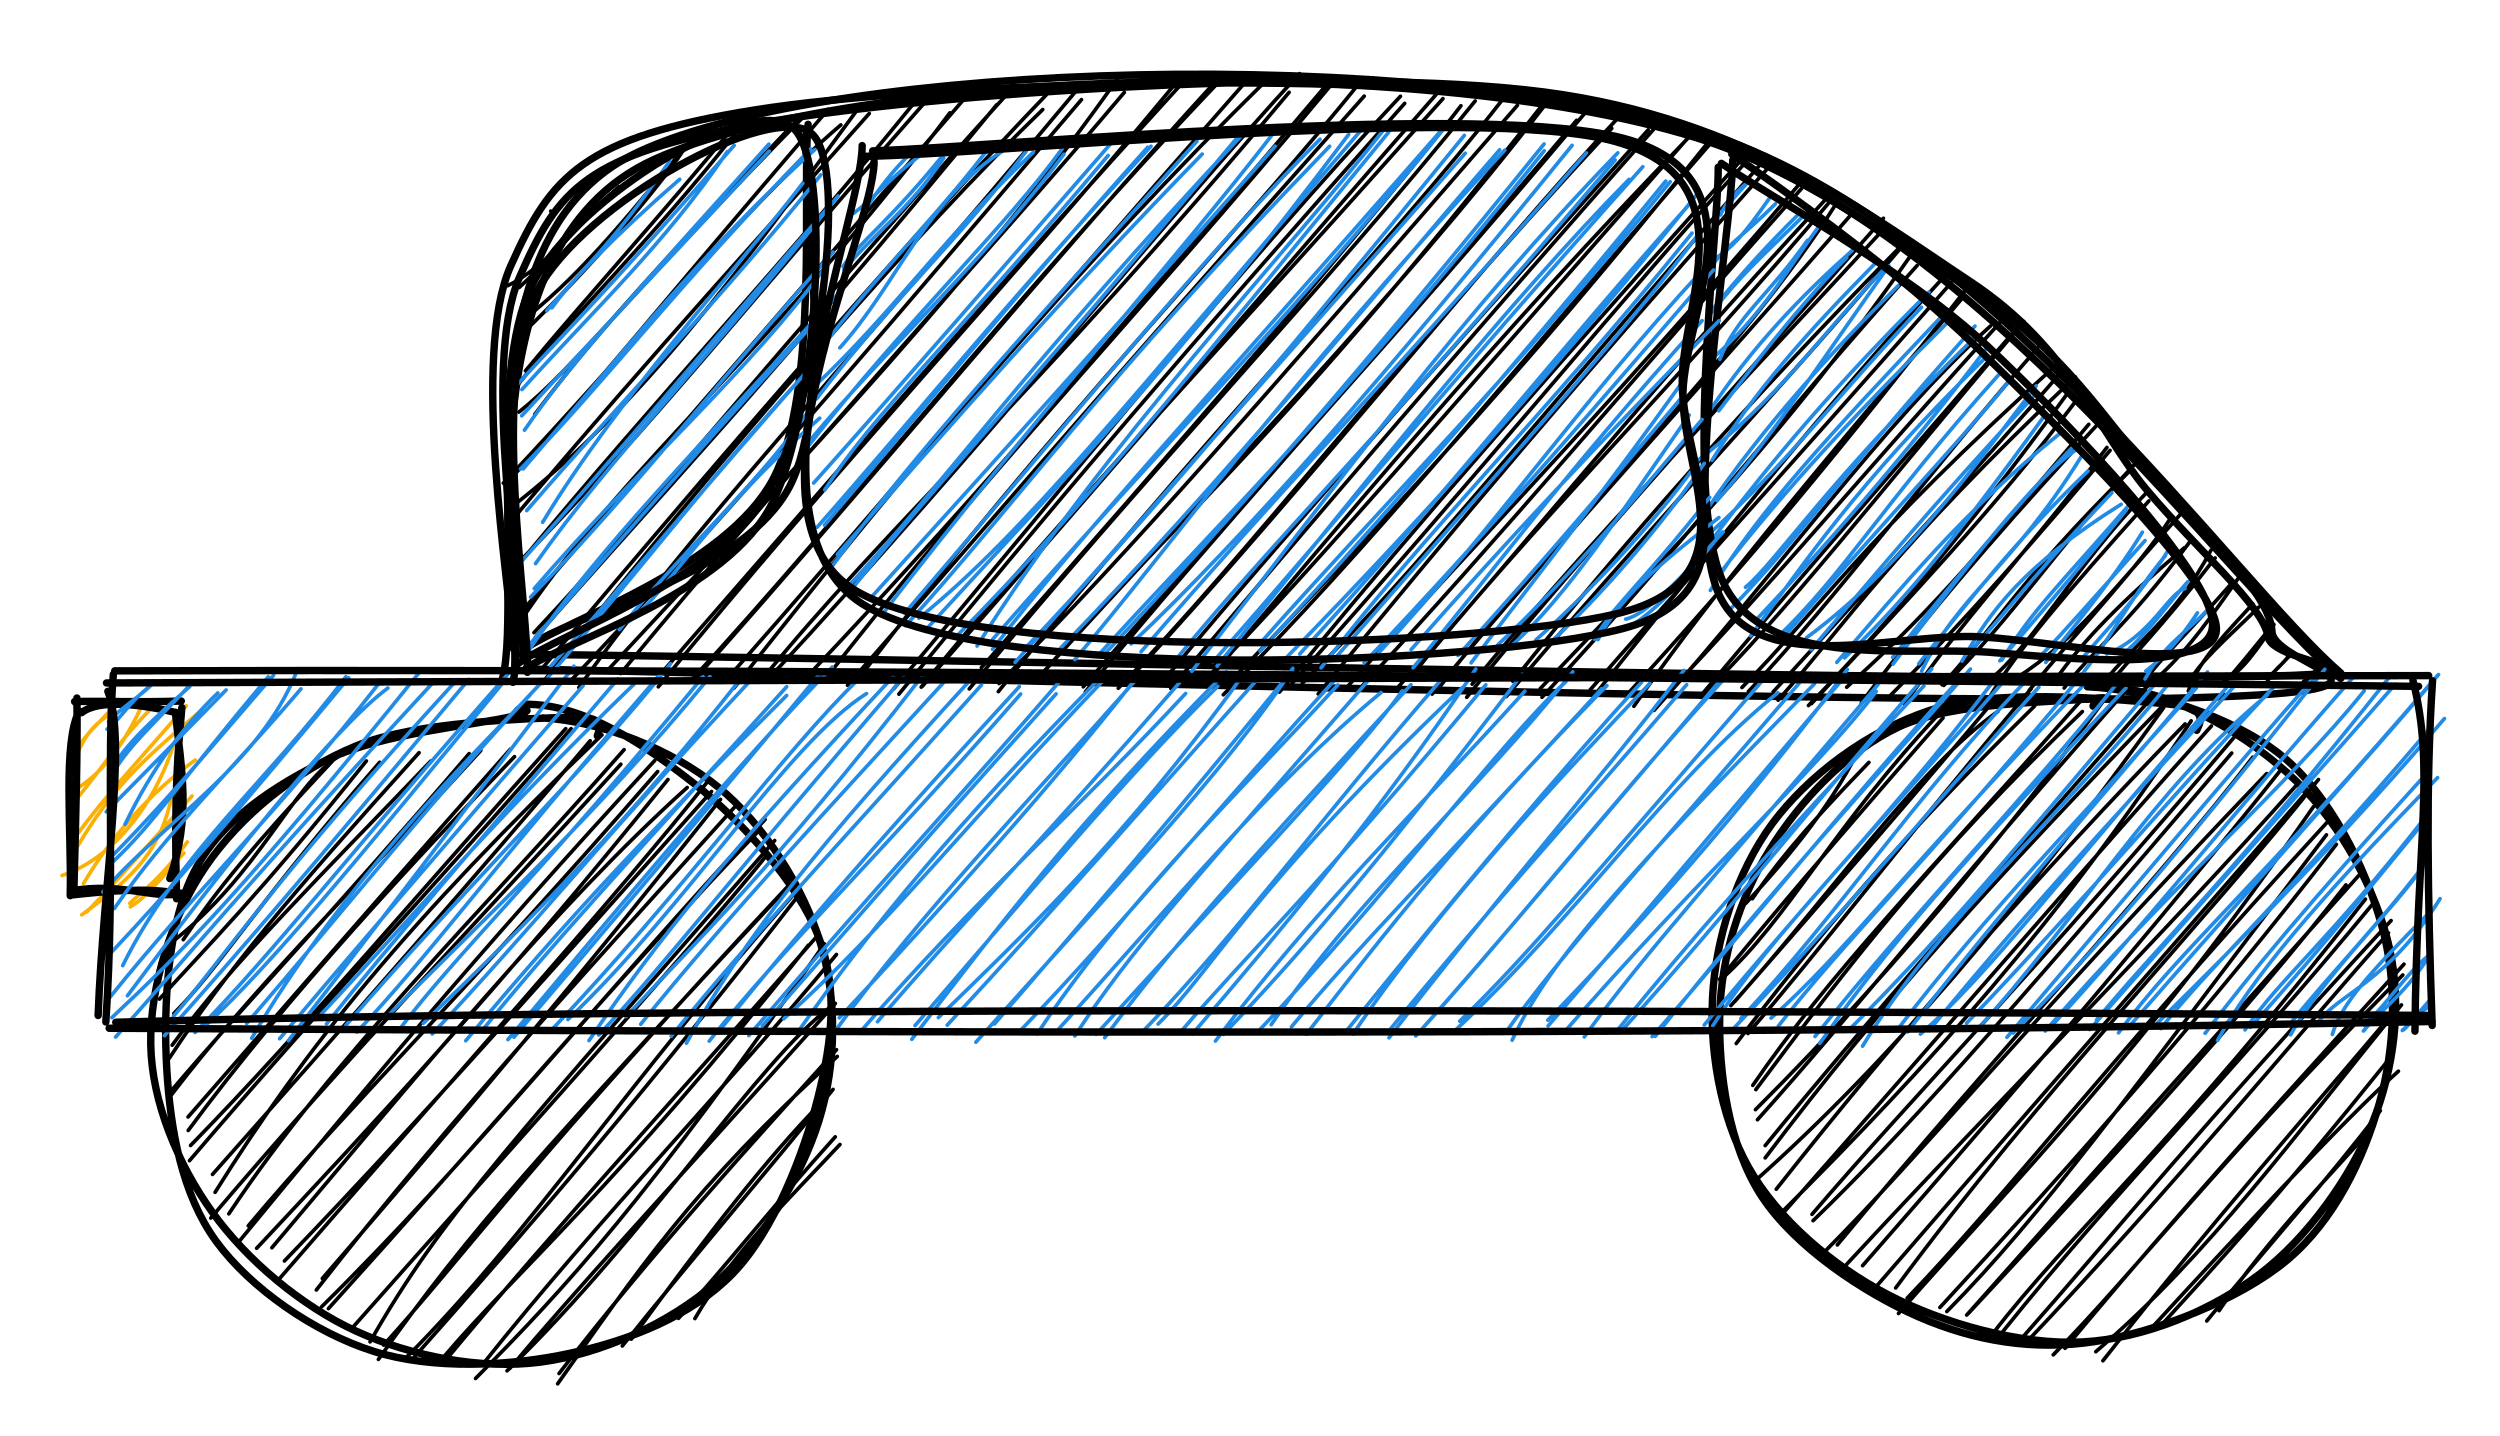 <svg version="1.1" xmlns="http://www.w3.org/2000/svg" viewBox="0 0 336.806 193.398" width="336.806" height="193.398">
  <!-- svg-source:excalidraw -->
  
  <defs>
    <style>
      @font-face {
        font-family: "Virgil";
        src: url("https://unpkg.com/@excalidraw/excalidraw@0.12.0-e9067de/dist/excalidraw-assets/Virgil.woff2");
      }
      @font-face {
        font-family: "Cascadia";
        src: url("https://unpkg.com/@excalidraw/excalidraw@0.12.0-e9067de/dist/excalidraw-assets/Cascadia.woff2");
      }
    </style>
  </defs>
  <g stroke-linecap="round" transform="translate(21.158 96.059) rotate(0 45.608 43.669)"><path d="M6.75 20.44 C6.75 20.44, 6.75 20.44, 6.75 20.44 M6.75 20.44 C6.75 20.44, 6.75 20.44, 6.75 20.44 M1.96 30.9 C13.68 21.79, 18.2 9.87, 24.25 5.99 M3.53 30.53 C8.23 23.61, 12.59 18.26, 23.73 6.36 M2.26 40.48 C8.49 34.28, 13.44 25.61, 29.99 6.64 M0.32 38.54 C6.93 31.25, 13.77 24.49, 28.2 6.46 M2.04 44.75 C9.97 33.77, 22.76 21.23, 36.87 6.48 M1.63 46.54 C9.28 34.86, 17.77 24.73, 35.3 5.35 M1.97 51.4 C12.83 37.21, 25.08 25.3, 43.61 5.06 M2.05 50.73 C11.71 39.33, 23.03 27.65, 42.05 5.47 M4.2 56.24 C17.7 37.95, 35.37 19.12, 48.16 5.88 M4.18 54.42 C13.21 44.14, 22.34 33.4, 47.59 4.88 M4.37 60.31 C23.06 38.4, 42.99 17.18, 55.78 2.11 M4.52 58.26 C20.24 42.15, 35.06 24.37, 55.06 2.11 M7.82 64.57 C19.93 45.19, 33.67 28.12, 59.94 2.95 M7.47 62.16 C25.24 42.16, 43.61 21.25, 58.35 3.74 M9.67 67.47 C23.78 46.27, 43.28 27.33, 62.92 4.94 M7.24 68.04 C25.43 46.59, 43.86 27.4, 62.48 6.9 M12.29 69.09 C25.03 53.88, 41.81 37.4, 67.44 7.89 M11.11 71.13 C26.94 51.91, 42.65 32.84, 67.06 6.39 M15.47 72.04 C34.75 49.22, 53.74 25.92, 71.42 10.04 M13.42 72.11 C28.89 55.61, 45.69 37.67, 68.83 8.96 M17.16 73.82 C37.93 52.29, 60.39 26.49, 74.7 10.58 M16.15 76.6 C38.9 50.32, 62.02 24.6, 74.24 9.15 M22.27 76.18 C40.7 54.89, 57.15 35.34, 75.91 11.64 M21.46 77.73 C39.79 54.18, 61.33 31.01, 78.12 12.33 M22.15 80.01 C41.98 60.52, 60.5 37.31, 81.92 14.34 M23.09 80.24 C43.57 57.57, 63.29 34.43, 80.9 16.04 M28.7 84.72 C38.36 67.65, 48.5 57.01, 83.21 17.18 M26.15 83.01 C47.88 58.43, 71.8 31.99, 81.87 19.5 M29.82 87.08 C42.34 69.42, 51.65 59.22, 84.78 23.68 M30.52 85.15 C40.79 73.85, 50.66 59.98, 85.8 22.47 M33.51 86.89 C50.44 69.9, 63.45 49.66, 85.52 24.73 M34.67 86.75 C50.51 68.9, 66.38 50.34, 86.23 24.81 M38.75 86.6 C47.9 75.78, 61.64 64.17, 87.75 31.28 M38.39 87.78 C54.59 68.2, 70.28 51.44, 88.75 30.26 M42.91 89.65 C55 77.46, 65.78 65.82, 89.91 31.1 M43.98 87.62 C59.56 68.04, 76.86 50.32, 91.53 32.53 M47.15 88.62 C66.52 69.81, 81 46.8, 90.82 39.53 M47.51 88.32 C56.79 77.26, 66.72 66.64, 91.38 39.12 M53.97 90.37 C64.68 75.28, 71.87 64.2, 91.64 46.27 M54.16 88.98 C66.13 73.35, 80.85 57.18, 91.54 45.36 M63.89 84.35 C74.27 70.09, 82.16 60, 89.45 52.52 M62.68 85.27 C73.16 72.17, 82.65 61.31, 91.07 50.71 M72.46 81.58 C77.73 72.53, 84.93 65.7, 92 58.13 M70.25 81.55 C76.52 74.65, 82.83 66.57, 91.37 57.1" stroke="#000" stroke-width="0.5" fill="none"></path><path d="M52 0.66 C60.03 1.15, 69.35 4.91, 75.58 9.96 C81.81 15.02, 87.1 23.5, 89.37 30.99 C91.63 38.48, 91.55 47.26, 89.18 54.91 C86.8 62.56, 81.35 71.47, 75.11 76.89 C68.87 82.31, 59.77 86.38, 51.72 87.44 C43.68 88.51, 34.23 86.66, 26.85 83.29 C19.47 79.92, 12.05 73.68, 7.44 67.24 C2.82 60.8, -0.72 52.42, -0.85 44.65 C-0.99 36.88, 1.99 27.32, 6.6 20.62 C11.21 13.91, 18.66 7.77, 26.82 4.43 C34.97 1.08, 50.1 0.78, 55.52 0.56 C60.93 0.33, 59.54 2.27, 59.31 3.08 M49.5 -1.17 C57.45 -1.32, 65.79 4.35, 72.38 9.53 C78.97 14.71, 86.25 22.88, 89.03 29.92 C91.81 36.96, 90.96 44.15, 89.05 51.75 C87.14 59.35, 83.14 69.76, 77.57 75.52 C71.99 81.27, 63.69 84.52, 55.62 86.26 C47.55 88.01, 37.1 88.51, 29.16 85.99 C21.22 83.48, 12.61 77.54, 7.96 71.17 C3.32 64.81, 1.79 56.13, 1.3 47.81 C0.82 39.5, 1.43 28.21, 5.06 21.27 C8.68 14.34, 15.93 9.69, 23.06 6.22 C30.18 2.75, 43.58 1.53, 47.83 0.46 C52.08 -0.61, 48.24 -0.71, 48.54 -0.23" stroke="#000000" stroke-width="1" fill="none"></path></g><g stroke-linecap="round"><g transform="translate(70.33 88.67) rotate(0 120.157 -36.092)" fill-rule="evenodd"><path d="M3.87 -60.23 C3.87 -60.23, 3.87 -60.23, 3.87 -60.23 M3.87 -60.23 C3.87 -60.23, 3.87 -60.23, 3.87 -60.23 M-1.94 -50.18 C2.89 -52.48, 7.91 -58.61, 13 -63.49 M-0.37 -49.95 C3.32 -53.38, 6.09 -56.5, 11.93 -62.54 M-0.31 -43.4 C10.29 -53.48, 20.35 -65.81, 21.99 -68.9 M0.54 -45.86 C8.72 -52.38, 15.15 -60.71, 23.27 -70.42 M-0.47 -36.94 C6.96 -46.39, 17.35 -56.22, 28.66 -70.61 M0.47 -38.72 C9.05 -49.1, 18.47 -59.31, 29.33 -72.57 M-0.42 -33.15 C7.01 -39.07, 15.05 -49.68, 38.25 -73.27 M1.71 -32.84 C8.86 -42.31, 16.49 -51.04, 36.94 -72.35 M-2.52 -23.58 C15.34 -42.44, 29.4 -60.25, 42.95 -71.84 M-1.33 -24.43 C7.46 -33.65, 16.22 -44.73, 41.25 -73.94 M-1.87 -20.01 C15.83 -33.59, 29.35 -52.32, 45.72 -74.63 M-1.17 -18.81 C17.48 -41.04, 35.6 -60.73, 46.78 -73.38 M-0.34 -13.02 C17.56 -31.21, 30.65 -48.05, 54.29 -74.9 M-0.08 -13.1 C17.71 -34.65, 36.69 -54.87, 52.48 -74.39 M0.56 -6.13 C14.84 -26.98, 33.77 -41.6, 57.64 -73.47 M0.26 -6.65 C20.34 -30.04, 40.93 -53.63, 59.44 -75.2 M1.61 -3.44 C17.81 -20.7, 33.36 -40.62, 65.89 -76.6 M1.79 -2.77 C16.34 -19.45, 33.83 -37.77, 63.96 -74.57 M3.02 2.97 C27.47 -28.16, 53.84 -58.17, 70.15 -73.91 M2.49 1.64 C29.11 -30.09, 55.26 -59.99, 70.63 -75.89 M7.65 3.96 C23 -17.71, 42.15 -37.51, 74.45 -76.19 M6.77 2.81 C30.43 -22.13, 52.07 -47.96, 75.37 -75.25 M11.68 1.47 C37.91 -26.76, 62.41 -52.68, 80.22 -78.06 M13.28 2.07 C37.29 -27.12, 63.43 -55.18, 81.14 -76.22 M18.36 3.86 C42.32 -25.62, 64.86 -49.43, 87.56 -76.85 M17.9 3.02 C41.3 -23.76, 63.55 -49.66, 88.43 -76.91 M22.53 3.27 C45.03 -21.18, 65.57 -47.95, 94.4 -78.18 M23.42 2.66 C48.17 -25.15, 71.69 -53.94, 93.54 -77.81 M28.56 4.02 C52.24 -26.18, 76.22 -54.28, 100.35 -77.92 M28.66 1.62 C45.67 -17.66, 63.15 -38.64, 97.68 -77.87 M32.23 2.99 C49.2 -17.91, 68.65 -34.79, 103.34 -76.23 M33.57 2.39 C61.74 -28.03, 87.89 -60.52, 104.74 -78.75 M40.55 3.24 C60.31 -22.47, 81.67 -44.45, 109.41 -77.72 M38.21 2.68 C62.78 -23.23, 84.28 -48.88, 108.32 -77.17 M45.67 2.34 C69.78 -29.76, 97.95 -58.77, 113.3 -78.1 M43.85 3.65 C59.74 -14.49, 73.4 -30.63, 113.46 -75.72 M50.77 4.85 C70.62 -19.5, 89.7 -41.96, 118.91 -74.74 M50.08 4.11 C73.83 -24.02, 96.59 -52.57, 118.34 -75.7 M53.9 3.82 C79.98 -25.89, 106.23 -56.71, 123.97 -76.88 M53.78 3.9 C70.17 -16.34, 87.86 -34.78, 124.07 -75.38 M61.88 1.27 C87.12 -27.14, 115.98 -60.64, 126.49 -74.42 M60.25 4.14 C83.07 -23.74, 108.13 -49.82, 128.41 -75.07 M64.17 4.51 C88.95 -26.63, 117.2 -56.05, 131.97 -75.1 M64.26 3.42 C82.35 -14.79, 99.68 -34.82, 134.1 -74.48 M69.38 3 C83.51 -14.31, 99.69 -26.3, 137.32 -74.36 M69.75 2.4 C92.45 -22.64, 117.18 -47.78, 137.99 -74.74 M75.9 4.53 C92.94 -16.35, 113.43 -38.47, 142.07 -72.46 M75.61 3.86 C95.97 -19.91, 116.55 -41.71, 143.43 -73.71 M80.33 4.05 C98.39 -14.61, 115.09 -37.23, 146.81 -71.38 M81.37 3.31 C106.65 -24.1, 130.52 -54.57, 147.95 -73.1 M87.4 4.08 C107.65 -19.83, 127.31 -42.84, 152.56 -71.37 M86.24 3.21 C107.95 -22.82, 132.35 -49.47, 151.72 -71.18 M91.9 3.05 C107.59 -13.08, 125 -33.7, 157.16 -70.19 M92.27 3.16 C110.37 -18.22, 130.77 -42.92, 157.21 -70.19 M94.48 4.93 C114.47 -15.15, 130.54 -35.36, 160.6 -69.9 M95.28 3.31 C114.9 -17.23, 133.79 -37.03, 159.67 -69.35 M103.52 3.64 C127.5 -23.04, 151.09 -51.98, 164.81 -66.75 M102.04 4.57 C114.36 -10.5, 126.78 -25.35, 164.11 -66.96 M105.11 3.39 C120.93 -12.07, 134.57 -29.82, 167.55 -67.33 M107.26 4.82 C125.47 -17.43, 142.19 -37.35, 168.41 -66.65 M110.78 4.32 C126.54 -13.64, 143.49 -30.37, 172.34 -64.16 M112.69 4.28 C131.59 -15.96, 150.51 -38.66, 172.38 -63.27 M119.49 2.85 C134.98 -16.67, 155.98 -37.48, 176.92 -62.36 M118.14 3.77 C134.16 -13.89, 150.01 -34.24, 175.46 -61.63 M123.45 4.11 C141.31 -19.28, 164.38 -40.97, 177.2 -61.48 M122.61 4.84 C141.06 -17.39, 160 -37.86, 179.82 -60.63 M128 3.5 C140.88 -12.49, 156.24 -28.35, 183.08 -57.41 M127.27 5.27 C140.72 -11.49, 154.73 -26.67, 183.41 -59.26 M133.49 3.12 C147.92 -15.1, 165.67 -35.05, 185.71 -55.46 M132.6 5.17 C150.26 -15.95, 168.67 -35.11, 186.34 -55.96 M137.18 4.1 C151.19 -10.82, 168.01 -26.93, 187.29 -54.54 M137.41 5.27 C155.02 -13.61, 169.56 -32.45, 187.95 -52.9 M145.07 4.27 C161.07 -15.77, 175.74 -34.15, 191.68 -51.51 M143.89 4.28 C153.84 -7.22, 166 -20.41, 192.54 -50.58 M149.79 6.48 C158.29 -5.69, 167.66 -17.52, 194.28 -48.79 M148.71 5.08 C164.36 -11.93, 178.1 -28.51, 194.46 -49.6 M152.51 7.03 C169.22 -11.6, 183.27 -31.56, 197.83 -44.75 M154.08 4.99 C168.48 -10.07, 181.61 -26, 199.13 -45.23 M158.77 5.27 C170.19 -5.98, 181.86 -21.13, 202.33 -45.36 M158.77 5.1 C173.74 -12.78, 189.96 -31.09, 202.1 -45.28 M164.35 3.95 C174.26 -6.04, 180.35 -15.77, 206.98 -39.75 M165.21 4.51 C177.52 -8.59, 188.78 -24.17, 204.19 -41.8 M169.22 5.66 C178.57 -4.83, 184.33 -14.35, 209.27 -37.9 M168.55 4.55 C181.96 -10.18, 195.16 -24.47, 207.79 -39.02 M173.31 6.38 C186.04 -6.74, 197.69 -21.19, 208.25 -35.73 M173.71 6.13 C186.46 -7.61, 198.5 -20.21, 209.28 -34.57 M178.46 3.91 C187.23 -4.1, 191.89 -8.67, 211.07 -31.5 M180.43 6.02 C191.43 -8.7, 202.86 -21.3, 212.8 -32.08 M186.28 6.22 C193.61 -4.62, 201.67 -12.96, 213.52 -28.39 M184.4 4.97 C194.25 -4.91, 204.72 -16.85, 213.94 -27.99 M191.31 3.59 C197.45 -2.9, 201.08 -9.86, 216.55 -25.18 M191.54 3.67 C200.22 -4.67, 207.54 -15.89, 217.49 -26.37 M197.66 2.96 C203.3 -1.44, 209.34 -12.55, 218.89 -22.33 M197.86 4.99 C201.56 -1.12, 207.58 -8.28, 219.17 -21.18 M201.46 2.59 C209.31 -2.54, 213.84 -8.62, 224.1 -20.15 M203.08 4.3 C210.52 -4.81, 217.82 -12.35, 221.98 -18.68 M206.78 2.64 C210.47 -2.52, 215.25 -7.44, 223.95 -14.87 M207.76 4.02 C210.85 -0.26, 216.11 -4.11, 224.67 -15.65 M212.8 3.6 C217.52 -2.37, 222.53 -5.11, 227.55 -14.56 M213.66 3.75 C217.32 -0.83, 220.08 -3.16, 228.1 -13.5 M217.85 4.72 C223.13 0.62, 226.34 -3.8, 231.16 -10.68 M218.82 2.79 C220.58 0.23, 224.41 -3.37, 230.32 -10.08 M224.49 4.42 C225.91 0.15, 229.97 -3.75, 233.18 -7.32 M224.42 3.56 C225.83 0.62, 229.3 -2.28, 234.01 -6.9 M228.51 3.59 C231.13 2.09, 232.27 1.07, 236.02 -4.52 M229.15 3.49 C231.21 1.33, 232.61 -0.54, 235.95 -4.59 M235.03 3.37 C235.91 1.34, 238.11 0.37, 237.99 -0.71 M235.01 2.75 C236.5 1.54, 237.33 0.43, 238.48 -0.66 M239.99 3.17 C240.59 2.68, 241.56 1.77, 242.34 1.01 M240.09 3.29 C240.61 2.86, 240.92 2.22, 242.16 1.23" stroke="#000" stroke-width="0.5" fill="none"></path><path d="M0.19 -0.13 C-0.02 -8.6, -5.58 -39.32, -0.35 -51.3 C4.89 -63.28, 8.59 -67.83, 31.6 -71.99 C54.6 -76.16, 110.42 -79.82, 137.67 -76.28 C164.93 -72.73, 181.59 -59.66, 195.13 -50.73 C208.66 -41.79, 212.2 -30.65, 218.89 -22.67 C225.57 -14.69, 234.62 -7.06, 235.24 -2.85 C235.87 1.36, 261.86 2.22, 222.63 2.61 C183.41 2.99, 37.13 -0.21, -0.12 -0.52 M-1.16 -1.25 C-1.66 -9.99, -6.94 -40.78, -1.51 -52.88 C3.91 -64.98, 8.11 -70.15, 31.41 -73.87 C54.72 -77.59, 111.22 -79.11, 138.32 -75.21 C165.43 -71.3, 180.38 -58.98, 194.05 -50.44 C207.72 -41.89, 213.41 -31.77, 220.36 -23.96 C227.31 -16.15, 235.53 -8.47, 235.76 -3.57 C236 1.32, 260.76 4.56, 221.77 5.41 C182.78 6.25, 38.86 2.28, 1.81 1.48" stroke="#000000" stroke-width="1" fill="none"></path></g></g><g stroke-linecap="round"><g transform="translate(69.033 90.803) rotate(0 122.492 -39.84)"><path d="M0.07 1.12 C2.86 -10.68, -9.67 -57.99, 17 -70.35 C43.67 -82.71, 121.88 -84.74, 160.1 -73.04 C198.32 -61.33, 231.96 -12.45, 246.33 -0.12 M-1.35 0.67 C1.76 -11.06, -7.7 -57.16, 19.08 -69.32 C45.87 -81.48, 121.49 -83.94, 159.36 -72.29 C197.23 -60.63, 231.49 -11.7, 246.31 0.6" stroke="#000000" stroke-width="1" fill="none"></path></g></g><g stroke-linecap="round"><g transform="translate(71.627 87.381) rotate(0 18.745 -35.401)"><path d="M-0.59 -0.18 C4.99 -3.91, 26.18 -11.01, 32.48 -22.76 C38.79 -34.5, 36.41 -62.73, 37.24 -70.63 M1.31 -1.32 C7.34 -4.9, 28.79 -10.47, 34.72 -21.78 C40.65 -33.08, 36.92 -60.73, 36.9 -69.14" stroke="#000000" stroke-width="1" fill="none"></path></g></g><g stroke-linecap="round" transform="translate(230.89 92.695) rotate(0 45.608 43.669)"><path d="M8.87 16.98 C8.87 16.98, 8.87 16.98, 8.87 16.98 M8.87 16.98 C8.87 16.98, 8.87 16.98, 8.87 16.98 M4.31 29 C10.13 22.8, 16.68 14.76, 19.97 7.3 M5.19 28.38 C7.92 24.41, 10.94 20.29, 20.89 10.02 M1.08 39.16 C9.81 31.39, 16.14 18.54, 30.53 3.28 M0.77 39.24 C11.37 26.39, 21.16 15.15, 30.88 4.02 M2.3 42.78 C15.64 27.97, 27.66 10.59, 38.28 3.14 M2.79 42.26 C15.98 27.21, 29.33 11.77, 37.97 1.39 M4.6 46.54 C13.91 35.78, 25.78 20.25, 42.76 0.07 M3.02 47.89 C13.76 33.63, 25.26 20.08, 43.23 2.41 M5.66 54.1 C17.86 37.77, 29.17 22.8, 49.65 3.17 M5.25 53.53 C15.54 38.53, 28.04 25.87, 49.51 1.63 M5.61 56.8 C25.66 36.89, 43.46 14.32, 53.28 0.64 M5.88 58.16 C18.85 43.69, 31.74 27.3, 55.13 0.79 M6.92 63.3 C22.81 42.27, 38.13 25.4, 60.54 2.33 M6.92 61.64 C20.44 45.04, 35.65 27.87, 58.99 1.3 M5.53 66.42 C23.44 50.51, 40.97 29.93, 60.6 2.65 M8.41 67.52 C24.98 46.51, 43.47 25.37, 63.49 4.84 M8.75 71.02 C29.43 50.39, 45.98 32.09, 64.31 4.42 M9.46 70.6 C30.95 46.27, 52.07 21.75, 67.04 5.11 M13.23 70.9 C27.02 54.76, 42.93 38.74, 70.61 6.03 M13.37 71.76 C25.25 60.26, 37.17 46.93, 69.77 8.76 M14.69 76.18 C28.75 62.05, 39.91 47.68, 74.48 11.53 M16.64 75.02 C37.31 50.02, 59.66 26.24, 72.61 9.31 M17.9 77.63 C39 54.85, 59.8 34.14, 78.77 12.78 M20.04 77.82 C42.25 52.52, 65.66 24.61, 76.3 11.13 M24.5 80.82 C44 54.42, 66.28 31.46, 81.46 12.32 M21.67 80.88 C34.51 66.05, 45.96 52.83, 79.83 14.05 M24.88 84.26 C40.78 66.12, 57.52 49.55, 80.79 15.98 M26.05 82.19 C39.69 68.02, 52.77 50.64, 82.81 17.89 M31.39 84 C44.28 70.95, 55.18 55.69, 82.53 19.78 M30.46 83.45 C48.63 63.75, 66.92 43.01, 83.87 21.06 M34.28 84.27 C51.11 66.14, 72.07 43.38, 85.16 26.52 M34.07 84.47 C47.1 69.8, 60.53 54.82, 87.06 25.06 M37.48 87.1 C48.22 73.15, 61.53 62.05, 87.78 28.44 M38.98 86.64 C54.01 67.9, 70.42 51.39, 88.93 28.89 M41.18 87.95 C54.62 72.7, 64.83 59.85, 91.24 31.33 M41.91 88.35 C61.4 67.83, 79.55 45.69, 90.89 32.99 M45.73 89.83 C56.56 78.81, 67.52 64.36, 92.82 38.66 M47.32 88.95 C56.87 77.53, 67.03 65.63, 92.98 37.2 M51.46 89.41 C66.74 76.33, 78.4 60.05, 92.64 42.69 M52.42 90.63 C67.11 71.91, 81.38 55.81, 91.6 43.66 M58.56 86.66 C69.52 74.72, 84.8 58.24, 92.23 51.62 M60.21 85.92 C67.49 77.92, 75.03 69.82, 91.15 49.77 M66.41 85.27 C74.9 74.82, 82.71 66.25, 89.79 56.94 M68.07 83.88 C74.67 74.02, 84.24 64.43, 88.55 59.38" stroke="#000" stroke-width="0.5" fill="none"></path><path d="M54.87 0.04 C62.72 0.88, 72.45 6.71, 78.48 12.56 C84.51 18.4, 89.33 27.44, 91.04 35.1 C92.75 42.77, 91.66 51.26, 88.73 58.57 C85.81 65.88, 80.01 74.04, 73.52 78.96 C67.02 83.88, 58.09 87.63, 49.75 88.09 C41.4 88.55, 30.96 85.63, 23.46 81.72 C15.95 77.81, 8.63 71.53, 4.71 64.61 C0.79 57.69, -0.76 48.13, -0.07 40.2 C0.62 32.27, 3.7 23.32, 8.82 17.04 C13.95 10.76, 21.95 5, 30.69 2.52 C39.44 0.04, 55.55 1.63, 61.28 2.16 C67.01 2.69, 65.41 4.81, 65.06 5.69 M50.33 -0.17 C58.51 0.16, 69.9 3.77, 76.51 9.12 C83.11 14.47, 87.77 24.11, 89.96 31.92 C92.16 39.72, 91.78 48.41, 89.66 55.94 C87.54 63.46, 83.62 71.72, 77.24 77.07 C70.86 82.42, 59.64 86.76, 51.38 88.04 C43.11 89.32, 35.12 87.99, 27.64 84.74 C20.15 81.48, 10.92 75.29, 6.45 68.49 C1.98 61.7, 0.62 51.75, 0.8 43.96 C0.98 36.17, 3.52 28.2, 7.54 21.75 C11.56 15.3, 17.75 8.63, 24.92 5.24 C32.09 1.86, 46.2 1.91, 50.56 1.45 C54.92 0.98, 51.05 1.75, 51.09 2.44" stroke="#000000" stroke-width="1" fill="none"></path></g><g stroke-linecap="round" transform="translate(10 94.857) rotate(0 6.99 12.625)"><path d="M0 0 C0 0, 0 0, 0 0 M0 0 C0 0, 0 0, 0 0 M0.29 6.94 C1.32 4.68, 2.13 2.97, 5.29 1.06 M0.13 6.71 C1.03 4.49, 2.78 3.17, 5.23 0.44 M0.36 11.38 C4.77 8.61, 7.33 4, 9.1 0.25 M0.57 12.46 C3.05 9.57, 5.77 5.19, 10.58 0.38 M0.41 19.22 C4.99 11.52, 8.85 7.84, 16.63 1.27 M0.41 17.56 C3.71 12.98, 8.3 8.02, 15.09 0.23 M-1.64 23.09 C4.96 20.9, 10.81 13.76, 13.42 5.36 M1.24 24.19 C4.88 17.96, 10.26 11.89, 16.3 7.54 M1.01 28.39 C8.2 23.14, 11.74 19.76, 13.28 11.73 M1.68 28 C6.86 22.72, 11.7 16.95, 15.87 12.38 M7.48 26.85 C9.05 25.3, 11.52 23.72, 15.23 18.57 M7.56 27.32 C9.01 26.49, 10.72 24.74, 14.77 20.07" stroke="#fab005" stroke-width="0.5" fill="none"></path><path d="M0.99 1.16 C3.28 -0.67, 8.93 -0.03, 14.2 1.25 M0.05 -0.34 C4.17 -0.45, 8.1 -0.21, 14.42 -0.41 M13.62 1.09 C14.47 9.03, 15.76 15.15, 12.88 23.5 M14.5 0.47 C14.01 6.16, 13.41 11.78, 13.79 26.23 M14.4 25.47 C11.27 26.41, 6.39 23.93, -0.54 25.19 M14.19 25.53 C9.81 24.69, 4.72 25.17, -0.3 25.71 M-0.54 25.81 C-0.34 16.96, -1.58 5.2, 0.67 0.93 M-0.05 25.3 C0.19 15.92, 0.48 6.03, 0.36 -0.82" stroke="#000000" stroke-width="1" fill="none"></path></g><g stroke-linecap="round"><g transform="translate(70.279 89.079) rotate(0 19.67 -35.673)" fill-rule="evenodd"><path d="M8.15 -59.16 C8.15 -59.16, 8.15 -59.16, 8.15 -59.16 M8.15 -59.16 C8.15 -59.16, 8.15 -59.16, 8.15 -59.16 M3.38 -47.21 C7.34 -51.73, 12 -56.86, 21.29 -64.92 M4.07 -47.61 C7.87 -52.87, 11.32 -54.87, 19.91 -67.34 M0.04 -36.6 C10.12 -47.73, 19.24 -56.16, 27.71 -68.66 M-1.09 -36.75 C6.56 -45.04, 12.22 -50.63, 28.63 -69.49 M0.01 -33.06 C8.76 -42.56, 15.16 -49.1, 33.34 -68.72 M0.38 -31.13 C7.06 -40.85, 14.5 -48.65, 33.31 -69.66 M0.21 -25.91 C12.26 -39.85, 24.72 -55.85, 39.52 -68.94 M-0.16 -25.89 C11.37 -37.7, 20.64 -50.23, 38.92 -69.01 M2.83 -18.72 C13.02 -35.58, 28.52 -52.2, 37.88 -64.39 M0.68 -20.29 C12.79 -34.37, 26.74 -48.64, 40.31 -65.52 M1.87 -13.15 C11.89 -27.42, 25.93 -41.58, 42.62 -62.68 M0.19 -13.69 C13.44 -28.54, 25.83 -43.38, 41.52 -61.42 M1.7 -9.78 C15.03 -25.35, 31.01 -39.37, 41.33 -53.66 M1.21 -8.65 C15.12 -22.87, 28.1 -39.67, 41.95 -55.12 M1 -1.54 C9.36 -13.55, 18.1 -22.85, 42.66 -49.44 M1.24 -2.46 C15.22 -18.68, 28.62 -33.75, 41.07 -47.37 M3.88 0.7 C12.41 -8.75, 24.56 -23.37, 40.96 -41.93 M2.82 3.01 C16.17 -12.48, 27.19 -27.16, 40.35 -41.04 M14.34 -5.31 C19.28 -8.82, 24.72 -19.21, 40.15 -32.74 M13.16 -4.26 C21.52 -14.76, 31.5 -23.47, 38.27 -33.18" stroke="#228be6" stroke-width="0.5" fill="none"></path><path d="M0.61 0.92 C6.3 -2.8, 27.82 -9.25, 33.81 -21.38 C39.81 -33.5, 41.98 -66.93, 36.59 -71.83 C31.19 -76.74, 7.7 -62.9, 1.45 -50.81 C-4.8 -38.72, -0.6 -7.59, -0.93 0.73 M-0.52 0.35 C5.09 -3.75, 26.67 -10.96, 33.27 -22.87 C39.86 -34.78, 44.26 -66.62, 39.05 -71.1 C33.85 -75.58, 8.41 -61.86, 2.03 -49.76 C-4.35 -37.66, 1.01 -7, 0.77 1.5" stroke="#000000" stroke-width="1" fill="none"></path></g></g><g stroke-linecap="round" transform="translate(15.049 91.639) rotate(0 155.878 22.875)"><path d="M0 0 C0 0, 0 0, 0 0 M0 0 C0 0, 0 0, 0 0 M-0.43 5.62 C0.9 3.97, 3.28 2.62, 5.49 0.51 M-0.63 6.6 C1.3 5.18, 2.22 3.04, 5.28 0.71 M0.12 11.89 C1.58 8.88, 5.94 4.94, 10.52 0.85 M0.33 12.27 C2.34 8.85, 5.59 5.96, 10.72 0.47 M1.8 19.42 C5.4 11.9, 9.78 6.05, 14.3 1.72 M-0.74 17.73 C4.79 12.14, 9.36 7.5, 15.41 1.32 M0.18 24.45 C5.7 19.27, 8.61 14.4, 21.09 -0.45 M0.32 23.42 C8.73 14.89, 14.84 7.28, 21.8 -0.65 M-1.19 28.54 C7.15 18.9, 20 11.29, 24.9 -1.12 M0.36 30.75 C7.41 20.46, 16.27 12.02, 25.49 1.17 M1.48 38.45 C9.04 23.21, 20.87 13.8, 31.55 -0.47 M-0.2 36.83 C7.59 28.58, 15.06 19.9, 31.93 -0.32 M2.12 42.51 C13.65 26.98, 29.68 6.57, 37.21 1.06 M-0.23 42.71 C10.93 28.77, 22.65 17.55, 36.18 0.2 M0.03 45.45 C9.24 36.82, 17.84 28.23, 41.59 -1.23 M0.53 48.07 C10.31 37.08, 18.42 27.2, 43.3 0.31 M8.3 45.3 C14.9 37.67, 21.72 26.98, 46.53 -0.07 M7.1 47.89 C17.05 36.76, 25.95 26.42, 48.1 -0.1 M12.61 46.55 C21.65 38.13, 31.74 25.84, 53.13 -0.17 M11.23 47.46 C21.95 36.57, 31.56 23.8, 53.5 -0.97 M18.86 48.24 C30.07 28.86, 47.53 10.99, 56.38 1.97 M18.18 46.24 C31.6 30.71, 44.64 14.24, 58.29 -0.11 M23.8 48.56 C34.34 34.84, 45.77 19.95, 62.27 -1.89 M22.62 48.3 C33.72 35.15, 43.82 23.47, 63.51 0.73 M28.22 45 C39.27 33.27, 51.6 18.66, 70.44 0.46 M28.94 46.3 C38.03 34.85, 47.87 23.7, 68.19 -0.16 M31.54 46.5 C46.95 28.6, 63.61 12.48, 75.29 -2.21 M33.03 47.4 C42.88 36.97, 49.89 26.95, 73.73 -0.59 M36.93 45.52 C50.38 31.84, 64.78 18.77, 80.6 -0.48 M38.65 47.19 C46.82 36.37, 56.53 27.64, 79.66 -0.46 M41.96 46.23 C57.12 31.69, 70.21 18.32, 84.67 -0.11 M43.18 47.66 C56.01 34.05, 67.44 19.92, 85.97 0.14 M47.7 48.57 C61.74 31.74, 71.78 21.14, 90.93 2.06 M49.98 47.11 C58.86 36.07, 69.04 25.09, 90.93 0.88 M53.38 48.42 C68.41 30.47, 84.76 10.78, 97.08 -1.77 M54.19 48.1 C64.37 36.11, 73.67 25.31, 95.42 -0.9 M61.46 45.71 C77.62 30.38, 91.02 8.55, 101.69 1.8 M59.03 47.36 C76.62 28.92, 90.89 9.14, 100.68 -0.19 M64.3 48.55 C73.84 34.52, 82.7 23.66, 105.36 -0.56 M65.61 47.8 C74.76 38.02, 83.26 26.76, 106.7 -0.44 M69.29 45.33 C78.74 35.15, 88.64 25.97, 109.32 -0.72 M71.27 46.35 C82.73 32.08, 96.74 17.06, 111.98 0.42 M77.43 48.9 C85.39 34.3, 94.84 22.7, 115.9 -0.27 M75.37 47.97 C86.6 34.12, 98.41 21.62, 117.18 0.64 M80.5 48.62 C90.04 36.42, 103.16 23.98, 122.45 1.86 M81.61 47.55 C95 30.8, 110.31 13.94, 122.28 0.86 M87.65 46.57 C96.1 37.2, 104.34 27.24, 127.23 1.84 M85.83 47.88 C100.97 30.14, 116.9 12.67, 127.6 0.28 M90.55 45.6 C103.97 33.69, 115.88 18.49, 133.9 -0.29 M92.34 47.54 C102.55 32.93, 113.68 19.5, 133.49 -0.63 M98.02 45.49 C112.2 30.34, 127.23 13.49, 138.11 -0.4 M97.73 46.91 C109.31 30.98, 123.6 16.28, 138.13 -0.21 M101.11 47.08 C115.71 30.09, 130.48 17.13, 144.68 1.79 M103.17 46.01 C113.08 34.29, 125.05 21.93, 143.87 0.32 M107.79 48.38 C118.96 33.82, 129.84 19.29, 150.15 -1.11 M108.23 46.53 C122.69 29.76, 136.9 12.69, 149.01 0.82 M111.37 45.45 C122.72 34.43, 136.72 21.1, 151.98 -0.1 M112.56 46.47 C127.56 30.28, 143.51 11.96, 154.12 0.14 M116.42 48.77 C133.41 29.72, 150.47 11.85, 159.12 -1.6 M118.92 46.32 C132 31.25, 144.04 17.1, 157.88 0.09 M124.69 47.65 C135.95 30.36, 153.21 13.74, 165.18 0.64 M122.34 47.29 C136.48 32.57, 150.03 16.03, 165.34 -0.64 M127.54 47.03 C142.27 30.83, 156.22 13.88, 171.01 1.66 M129.75 47.93 C137.27 36.36, 144.95 28.02, 169.8 -0.55 M132.63 47.7 C148.26 30.45, 168.19 9.67, 173.86 1.43 M133.78 48.16 C142.93 35.8, 150.54 27.29, 175.04 0.61 M140.97 46.32 C148.03 39.42, 153.85 27.69, 181.98 0.98 M139.11 47.12 C151.77 34, 162.34 19.21, 179.22 -0.19 M145.6 47.66 C157.78 33.42, 170.73 17.94, 183.77 -1.51 M144.22 47.15 C152.15 37.77, 162.47 28, 185.12 0.62 M148.7 48.61 C162.34 30.51, 175.12 18.37, 190.38 1.48 M149.78 47.72 C159.52 37.39, 168.59 27.34, 190.01 -0.8 M156.21 46.41 C168.09 28.94, 183.48 15.62, 196.85 -1.13 M154.39 47.39 C171.89 28.98, 186.97 8.45, 195.91 0.2 M158.94 46.7 C167.82 35.95, 177.81 26.06, 200.74 1.13 M160.95 47.69 C171.93 33.51, 181.3 21.34, 201.44 0.73 M167.24 47.67 C178.61 30.66, 195.86 12.34, 207.24 0.41 M166.44 47.12 C181.78 28.15, 195.82 11.47, 206.12 0.26 M172.08 48.18 C186.77 29.06, 199.65 14.36, 211.8 -1.32 M172.23 47.05 C184.22 32.26, 196.98 18.31, 212.18 0.61 M175.68 47.92 C188.02 34.34, 200.46 18.41, 217.26 -0.21 M175.91 47.68 C186.75 35.46, 196.17 24.15, 216.88 -0.19 M180.67 47.48 C197.4 32, 209.3 13.92, 224.46 1.69 M181.61 45.94 C190.85 36.95, 198.76 27.37, 222.32 0.13 M188.67 48.5 C193.75 37.54, 204.34 26.02, 229.41 0.47 M187.78 47.49 C195.41 36.67, 206.34 24.94, 227.73 -0.06 M193.47 45.81 C205.33 33.48, 218.86 18.63, 233.83 -1.44 M193.51 46.58 C205.43 32.79, 216.58 19.35, 233.34 -0.31 M195.58 47.54 C212.99 27.42, 229.98 11.79, 237.73 1.51 M198.39 48.06 C206.41 36.87, 217.53 24.64, 237.96 0.59 M203.43 47.23 C218.51 30.44, 230.3 15.41, 245.2 -1.53 M202.75 47.28 C212.43 35.32, 222.19 24.06, 244.14 0.78 M207.95 47.98 C222.54 29.36, 238.86 11.78, 250.41 -1.5 M207.53 48.02 C220.62 33.09, 233.09 17.26, 249.23 -0.45 M215.69 46.58 C224.01 33.43, 236.18 22.91, 254.03 -0.55 M214.55 46.45 C228.66 29.38, 245.5 11.08, 255.03 -0.02 M219.48 45.59 C233.07 30.97, 242.07 16.7, 257.87 0.1 M218.36 47.07 C235.8 28.77, 252.17 9.01, 259.63 0.94 M223.55 45.52 C233.37 36.88, 241.4 25.73, 266 0.3 M224.53 46.6 C233.51 35.06, 243.82 25.27, 265.7 -1.04 M230.11 48.93 C237.05 39.11, 244.12 29.83, 271.37 1.05 M229.47 48 C242.66 31.46, 258.32 15.26, 270.32 0.24 M235.88 49.3 C245.88 32.8, 262.38 18.59, 276.95 0.67 M234.08 47.08 C248.81 32.43, 261.16 16.95, 275.28 0.5 M241.93 47.39 C254.75 30.73, 265.14 19.25, 282.35 -1.11 M240.85 46.72 C252.47 31.5, 265.21 18.69, 280.88 1.01 M243.67 47.68 C253.09 39.43, 262.41 26.72, 284.93 0.99 M244.95 47.07 C260.2 28.39, 277.63 9.98, 286.28 0.46 M251.23 47.17 C265.03 32.09, 275.05 14.55, 290.44 1.96 M249.89 46.21 C265.11 30.32, 280.48 12.32, 291.27 0.92 M256.16 47.54 C267.14 36.69, 278.43 23.38, 298.15 -1.47 M255.33 48.11 C271.03 29.57, 287.02 10.56, 296.62 -0.21 M260.49 47.26 C276.55 28.61, 293.54 13.85, 303.46 1.43 M261.39 46.54 C272.78 34.22, 285.22 18.63, 301.88 -0.28 M267.4 45.77 C276.26 35.1, 286.02 25.95, 307.03 -0.63 M266.48 47.07 C277.33 34.69, 289.06 21.72, 307.65 0.54 M270.36 47.51 C278.82 36.05, 288.5 28.42, 313.41 -0.72 M271.57 46.91 C287.65 28.49, 304.23 10.26, 313.48 -0.76 M275.67 46.12 C287.43 34.54, 301.8 19.81, 314.27 5.17 M276.05 46.94 C283.3 37.79, 292.03 30.31, 312.2 6.65 M283.7 48.53 C288.46 40.04, 296.13 30.77, 313.35 13.13 M282.03 47.57 C288.57 39.01, 295.3 30.75, 312.13 12.28 M287.4 47.11 C292.29 39.96, 298.21 35.72, 311.96 18.12 M288.13 46.77 C298.35 35.51, 307.36 24, 311.72 18.85 M293.54 47.78 C298.16 39.62, 307.57 30.78, 311.45 25 M293.8 45.89 C299.07 39.36, 305.72 32.54, 311.22 25.26 M297.23 46.11 C300.04 42.17, 306.66 40.78, 313.68 29.44 M299.17 47.72 C300.38 43.65, 304.21 39.35, 312.35 31.19 M303.36 47.26 C305.38 44.75, 308.67 42.49, 311.89 37.68 M303.48 46.49 C306.77 43.35, 309.27 39.37, 312.19 37.05 M308.6 47.19 C309.58 46.67, 309.92 45.09, 312.55 43.85 M308.62 47.14 C309.51 46.47, 310.24 45.41, 312.17 43.25" stroke="#228be6" stroke-width="0.5" fill="none"></path><path d="M0.41 -1.26 C70.72 -1.45, 141.7 -1.12, 310.79 0.83 M-0.7 0.37 C119.54 -0.08, 239.09 -0.53, 312.15 -0.62 M310.02 -0.02 C313.06 12.09, 310.57 20.89, 310.3 47.28 M312.67 0.08 C311.75 13.83, 312.01 29.03, 312.62 46.52 M312.63 45.98 C232.51 47.56, 151.1 47.77, -0.34 46.89 M312.33 45.16 C193.31 44.36, 75.35 43.98, 0.55 46.08 M-1.83 45.17 C-1.18 27.6, 2.17 8.1, -0.52 1.5 M-0.79 46.04 C0.48 27.15, -0.72 10.52, 0.22 -0.79" stroke="#000000" stroke-width="1" fill="none"></path></g><g stroke-linecap="round"><g transform="translate(231.932 22.412) rotate(0 32.154 32.419)" fill-rule="evenodd"><path d="M0 0 C0 0, 0 0, 0 0 M0 0 C0 0, 0 0, 0 0 M-0.13 6.55 C0.35 5.33, 1.17 4.19, 3.17 2.44 M-0.03 6.12 C1.19 4.88, 3.05 2.59, 3.72 1.99 M-1.54 13.81 C0.29 10.85, 2.56 9.73, 7.27 5.04 M-0.85 12.4 C1.41 10.96, 2.91 9.37, 6.57 4.12 M-1.38 19.75 C2.85 14.34, 4.84 12.75, 12.03 5.7 M-1.56 19.69 C2.67 14.37, 6.53 10.25, 10.19 6.63 M-0.23 25.99 C1.99 20.26, 6.35 17.41, 11.59 9.95 M-1.57 26.16 C5.62 20.08, 9.34 13.14, 13.19 7.99 M-0.38 32.93 C3.58 27.82, 9.21 20.11, 16.87 12.27 M-1.96 33.5 C4.01 24.29, 11.16 17.03, 17.78 11.18 M-3.81 40.08 C7.51 31.62, 13.31 22.73, 22.26 13.45 M-1.28 39.59 C4.43 30.34, 11.42 22.48, 20.6 13.17 M-0.63 45.03 C6.85 36.44, 14.75 24.28, 22.54 13.4 M-1.99 46.27 C5.76 34.85, 15.16 24.62, 23.78 16.1 M-1.33 49.19 C8.86 39.99, 16.69 29.65, 26.94 18.98 M-1.64 50.78 C6.66 39.7, 15.57 29.21, 27.94 16.95 M-1.51 57.13 C5.29 46.14, 13.71 37.01, 30.46 19.35 M-0.38 55.03 C8.84 43.07, 19.03 32.4, 30.66 20.82 M3.22 56.71 C7.58 53.04, 14.09 42.53, 34.33 22.84 M1.36 59.47 C9.48 51.23, 16.46 41.3, 34.14 21.52 M3.92 63.25 C11.24 53.38, 17.95 43.02, 35.25 26.08 M4.67 61.1 C13.48 51.71, 24.35 39.52, 35.64 24.59 M7.38 63.59 C16.63 54.76, 21.53 45.69, 37.29 28.13 M8.48 63.3 C19.32 50.7, 31.78 37.43, 38.54 29.17 M11.45 63.5 C25.34 53.32, 36.71 36.79, 42.38 29.58 M12.04 65.13 C20.49 55.22, 28.66 45.38, 42.03 30.99 M15.53 66.82 C24.35 56.6, 32.87 46.22, 45.57 35.99 M16.57 66.21 C23.65 59.44, 29.88 52.42, 43.56 33.52 M23.1 67.06 C32 55.14, 42.83 41.11, 48.17 37.94 M23.05 66.15 C30.4 56.96, 38.97 46.48, 47.19 37.94 M26.95 68.01 C31.72 57.88, 39.16 54.12, 48.41 39.18 M26.57 67.01 C33.53 58.27, 39.59 50.43, 49.37 41.05 M32.39 66.65 C36.21 59.88, 40.62 53.85, 53.83 45.53 M32.76 66 C36.98 61.99, 39.98 57.19, 52.59 43.97 M37.75 66.52 C42.04 59.56, 45.27 56.71, 55.26 45.21 M37.49 66.61 C41.89 61.42, 46.53 56.19, 54.52 46.31 M43.68 66.83 C46 63.76, 52.5 56.16, 56.69 49.29 M43.29 65.63 C46.35 62.5, 48.94 59.46, 57.05 50.42 M48.86 68.01 C52.27 63.85, 55.32 57.77, 59.79 52.46 M48.37 66.52 C51.6 62.7, 56.38 57.82, 60 52 M51.88 65.69 C57.79 63.38, 60.35 57.28, 62.44 56.89 M53.09 66.54 C57.34 63.25, 60.3 58.68, 62.81 55.97 M57.05 69.06 C59.42 64.84, 61.51 63.66, 65.52 59.77 M57.15 68 C59.63 66.09, 61.82 63.66, 64.11 60.16" stroke="#228be6" stroke-width="0.5" fill="none"></path><path d="M-0.45 0.12 C-0.41 9.77, -5.43 45.99, 0.65 56.88 C6.73 67.77, 25.12 64.66, 36.03 65.46 C46.95 66.26, 66.17 68.56, 66.15 61.69 C66.12 54.82, 46.9 34.6, 35.87 24.25 C24.84 13.9, 5.93 3.76, -0.02 -0.4 M1.51 -0.86 C1.4 9.04, -5.67 47.5, -0.09 58.21 C5.49 68.92, 23.88 62.72, 35 63.39 C46.13 64.07, 66.76 68.77, 66.67 62.27 C66.57 55.78, 45.33 35.1, 34.45 24.45 C23.56 13.8, 6.97 2.22, 1.38 -1.64" stroke="#000000" stroke-width="1" fill="none"></path></g></g><g stroke-linecap="round"><g transform="translate(117.293 20.467) rotate(0 51.926 32.322)" fill-rule="evenodd"><path d="M0 0 C0 0, 0 0, 0 0 M0 0 C0 0, 0 0, 0 0 M-2.27 8.25 C0.66 6.06, 2.47 3.64, 6.64 0.49 M-1.09 8.33 C1.08 4.98, 2.96 2.54, 5.6 -0.04 M-3.72 15.44 C-1.84 12.46, 2.78 9.2, 10.48 -0.46 M-3.61 15.89 C0.62 10.81, 5.19 7.82, 9.85 0.8 M-4.15 26.39 C3.59 17.79, 7.55 6.22, 18.16 -0.36 M-5.45 24.87 C2.45 14.75, 9.99 7.5, 16.48 -1.29 M-7.28 33.26 C3 19.81, 11.38 12.46, 20.96 -0.1 M-7.51 31.51 C2.6 22.08, 10.79 10.44, 21.9 0.07 M-8.26 39.46 C4.19 23.43, 18.62 9.67, 25.77 -0.41 M-8.3 39 C2.58 25.96, 15.21 14.84, 26.04 0.31 M-6.18 45.54 C0.1 35.58, 11.35 25.1, 32 0.48 M-7.68 44.61 C5.03 30.38, 19.47 13.67, 32.26 -1.02 M-7.21 50.56 C5.48 36.22, 18.4 20.11, 37.77 -0.76 M-6.22 50.28 C7.89 33.68, 19.86 18.87, 37.33 -0.63 M-4.48 54.22 C10.47 37.08, 26.1 19.33, 44.67 0.29 M-5.25 55.91 C3.7 43.63, 13.77 31.93, 43.97 -1.45 M-3.42 58.96 C10.2 44.43, 20.07 29.7, 50.53 -2.8 M-2.33 58.64 C7.69 45.99, 18.08 35.51, 49.53 -2.09 M1.89 61.88 C20.57 37.55, 41.44 14.11, 54.23 -2.48 M0.08 60.01 C18.13 40.11, 36.96 19.11, 54.5 -0.77 M4.71 63.83 C19.01 48.14, 31.02 31, 61.84 -0.76 M4.58 62.15 C25.05 38.34, 46.72 11.88, 60.55 -1.71 M6.5 62.81 C20.92 51.14, 34 34.4, 66.72 -3.69 M7.37 64.44 C24.75 45.49, 41.04 28.84, 64.41 -2.37 M14.34 66.57 C31.48 39.27, 56.19 13.65, 69.66 -3.66 M11.56 65.27 C28.71 47.94, 44.03 28.78, 69.78 -2.65 M16.42 67.01 C28.82 50.91, 43.45 35.31, 77 -3.04 M16.46 65.64 C36.74 42.43, 58.31 20.37, 77.34 -3.27 M19.46 68.77 C34.73 51.54, 46.61 38.1, 80.11 0.18 M20.77 66.91 C37.25 49.54, 52.59 31.44, 79.99 -2.23 M27.51 68.39 C41.06 52.35, 54.59 32.97, 85.44 -0.24 M25.26 67.19 C47.96 43.88, 67.8 19.27, 84.74 -0.28 M30.79 67.67 C45.76 51.17, 63.89 33.55, 90.75 -0.15 M31.36 67.84 C49.06 48.86, 65.68 29.97, 90.73 -1.07 M35.09 66.29 C50.45 51.82, 68.98 30.62, 94.5 -0.88 M36.44 67.33 C52.71 48.34, 71.4 28.85, 96.43 0.14 M43.27 69.97 C63.61 43.8, 79.79 21.64, 100.66 0.13 M41.03 68.51 C54.17 52.38, 68.19 38.9, 100.3 1.09 M46.67 69.28 C68.02 42.72, 86.08 20.03, 102.18 3.7 M46.12 68.71 C62.12 50.59, 76.49 32.83, 104.03 2 M52.6 66.06 C67.38 49.34, 87.69 28.76, 107.72 4.02 M52.46 67.27 C65.75 52.78, 80.22 36.81, 107.12 3.93 M55.84 68.3 C75.96 47.75, 93.92 27.35, 111.24 5.82 M57.81 67.64 C76.34 47.48, 94.55 24.56, 110.23 7.14 M60.68 69.51 C74.77 51.12, 90.37 36.01, 110.66 10.94 M62.85 67.89 C82 45.96, 101.6 24.44, 111.72 10.82 M68.41 67.54 C83.91 50.86, 95.47 33.88, 112.01 15.99 M66.48 68.82 C84.05 50.32, 99.53 32.14, 113.55 15.91 M72.81 67.06 C85.34 52.78, 98.07 39.25, 114.3 22.74 M73.08 69.5 C82.98 57.74, 92.6 44.3, 112.02 22.73 M80.9 68.83 C89.47 57.51, 97.96 46.92, 109.58 30.69 M79.13 67.84 C91.13 54.64, 101.22 42.6, 109.57 32.73 M86.47 66.42 C93.72 59.89, 101.09 48.64, 110.28 35.45 M84.49 66.42 C94.87 56.68, 104.15 45.17, 112.01 36.05 M91.43 66.23 C100.21 58.09, 108.04 48.21, 112.31 41.96 M89.61 65.76 C96.37 59.74, 105.13 50.57, 111.39 41.89 M97.99 65.71 C101.3 59.14, 108.7 53.71, 114.28 49.26 M97.53 65.65 C100.24 60.83, 103.65 58.48, 113.04 46.54 M101.73 62.94 C104.52 62.34, 109.09 57.51, 114.86 51.21 M102.54 63.82 C105.93 61.44, 107.81 59.68, 114.76 51.22" stroke="#228be6" stroke-width="0.5" fill="none"></path><path d="M-1.14 -0.85 C-1.15 9.16, -18.23 50.03, -1.14 60.88 C15.94 71.72, 82.95 69.13, 101.37 64.21 C119.78 59.28, 109.52 42.28, 109.34 31.35 C109.16 20.41, 118.63 3.72, 100.29 -1.41 C81.94 -6.54, 15.97 0.43, -0.74 0.59 M0.47 1.31 C0.39 10.9, -18.76 48.9, -2.1 59.05 C14.57 69.2, 81.88 66.67, 100.47 62.23 C119.06 57.8, 109.17 43.07, 109.44 32.43 C109.72 21.78, 120.32 3.79, 102.12 -1.64 C83.93 -7.07, 17.19 -0.68, 0.28 -0.14" stroke="#000000" stroke-width="1" fill="none"></path></g></g></svg>